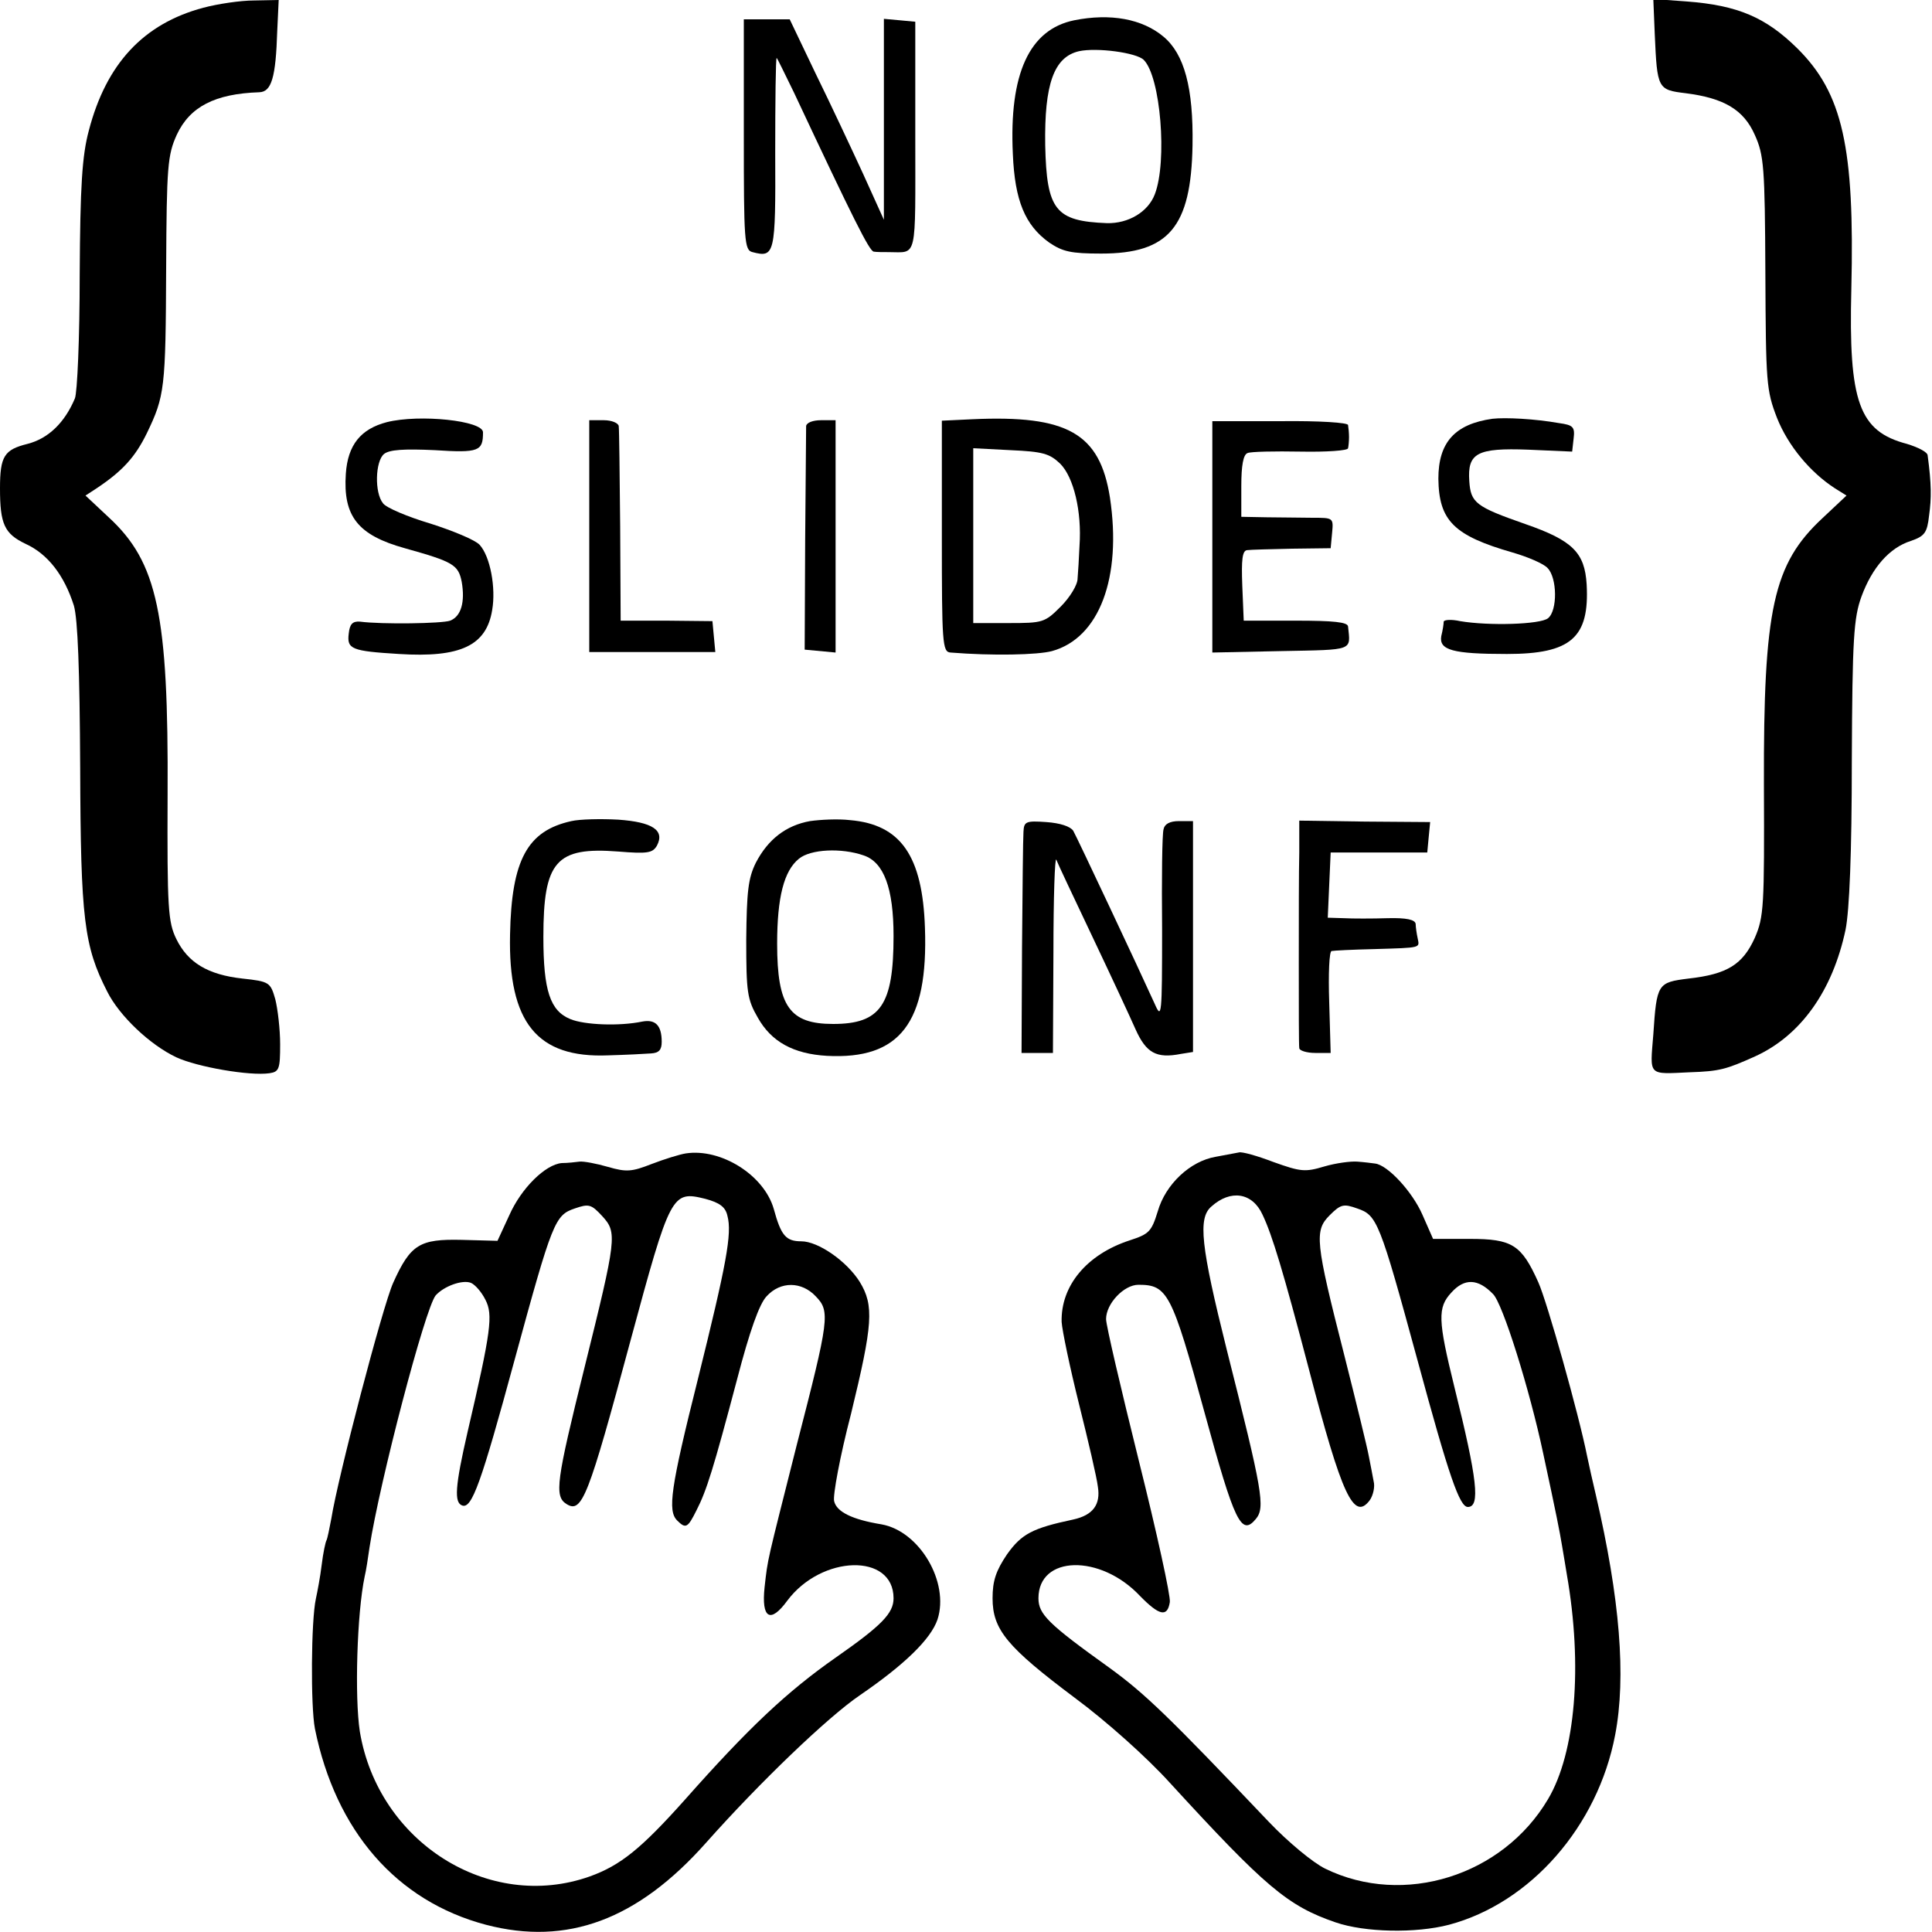 <?xml version="1.0" standalone="no"?>
<!DOCTYPE svg PUBLIC "-//W3C//DTD SVG 20010904//EN"
 "http://www.w3.org/TR/2001/REC-SVG-20010904/DTD/svg10.dtd">
<svg version="1.0" xmlns="http://www.w3.org/2000/svg"
 width="400pt" height="400pt" viewBox="0 0 400 400"
 preserveAspectRatio="xMidYMid meet">
<g transform="translate(0,400) scale(0.1,-0.1)"
fill="#000000" stroke="none">
<path d="M421 3984 c-124 -33 -201 -116 -237 -254 -14 -52 -18 -114 -19 -300
0 -129 -5 -244 -10 -255 -21 -50 -55 -83 -98 -94 -48 -12 -57 -25 -57 -92 0
-74 9 -94 53 -115 46 -21 80 -65 100 -128 8 -28 12 -132 13 -336 1 -313 8
-369 56 -463 25 -50 88 -110 143 -136 43 -20 152 -39 193 -33 20 3 22 9 22 60
0 31 -5 73 -10 93 -10 35 -12 37 -68 43 -72 8 -113 33 -137 82 -17 35 -19 63
-18 299 2 373 -21 481 -122 574 l-48 45 23 15 c54 36 80 65 104 114 37 77 39
92 40 342 1 211 3 234 22 276 27 58 79 85 171 88 25 1 34 30 37 127 l3 64 -51
-1 c-28 0 -75 -7 -105 -15z"/>
<path d="M3426 3929 c5 -113 6 -115 64 -122 79 -10 120 -34 143 -86 19 -42 21
-66 22 -286 1 -228 2 -243 24 -300 23 -58 69 -113 120 -146 l24 -15 -50 -47
c-102 -95 -122 -188 -121 -551 1 -254 0 -274 -19 -318 -25 -55 -57 -75 -137
-84 -64 -8 -66 -10 -73 -116 -7 -87 -12 -82 76 -78 61 2 75 6 135 33 94 43
160 135 187 262 8 40 13 159 13 350 1 254 4 296 20 340 22 60 58 101 102 115
29 10 34 17 38 53 5 36 5 64 -3 124 0 7 -20 17 -43 24 -99 26 -121 86 -115
321 7 293 -18 405 -112 498 -65 64 -123 89 -229 97 l-69 5 3 -73z"/>
<path d="M2224 3958 c-93 -19 -135 -111 -127 -277 4 -96 25 -147 75 -183 28
-19 45 -23 108 -23 140 0 186 55 189 224 2 119 -17 189 -60 225 -44 37 -110
49 -185 34z m144 -82 c35 -35 49 -210 23 -278 -14 -37 -55 -61 -99 -60 -107 4
-125 27 -128 161 -2 127 18 183 70 195 37 8 119 -3 134 -18z"/>
<path d="M1540 3721 c0 -220 1 -239 18 -243 46 -12 48 -5 47 205 0 108 1 197
3 197 1 0 17 -33 36 -72 123 -262 156 -328 165 -329 6 -1 20 -1 31 -1 60 0 55
-20 55 240 l0 237 -32 3 -33 3 0 -208 0 -208 -43 95 c-24 52 -68 146 -98 207
l-54 113 -47 0 -48 0 0 -239z"/>
<path d="M801 3126 c-54 -14 -81 -47 -85 -107 -6 -88 25 -127 122 -154 100
-28 111 -34 118 -70 7 -41 -1 -71 -24 -80 -16 -6 -141 -8 -187 -2 -15 1 -21
-5 -23 -25 -4 -32 6 -36 104 -42 127 -8 181 17 193 91 8 46 -4 111 -26 135 -9
10 -55 29 -102 44 -47 14 -92 33 -98 42 -18 22 -16 87 2 102 11 9 41 11 105 8
92 -6 100 -2 100 37 0 24 -131 38 -199 21z"/>
<path d="M2013 3132 l-63 -3 0 -239 c0 -221 1 -240 18 -241 87 -7 180 -5 210
3 98 27 145 152 120 318 -21 133 -88 171 -285 162z m182 -92 c28 -28 45 -99
40 -170 -1 -25 -3 -56 -4 -68 0 -13 -16 -39 -35 -58 -33 -33 -37 -34 -108 -34
l-73 0 0 181 0 181 77 -4 c67 -3 81 -7 103 -28z"/>
<path d="M3090 3133 c-78 -11 -112 -49 -112 -124 1 -87 32 -118 154 -153 31
-9 64 -23 72 -32 20 -20 21 -88 1 -104 -16 -13 -123 -16 -182 -6 -18 4 -33 3
-34 -1 0 -5 -2 -18 -5 -30 -5 -29 24 -37 136 -37 133 0 171 34 165 144 -4 66
-29 91 -127 125 -103 36 -113 44 -116 89 -4 58 16 69 122 65 l91 -4 3 27 c3
24 -1 28 -30 32 -51 9 -111 12 -138 9z"/>
<path d="M1220 2890 l0 -240 131 0 130 0 -3 32 -3 32 -95 1 -95 0 -1 195 c-1
107 -2 201 -3 208 -1 6 -14 12 -31 12 l-30 0 0 -240z"/>
<path d="M1669 3118 c0 -7 -1 -114 -2 -238 l-1 -225 32 -3 32 -3 0 240 0 241
-30 0 c-17 0 -30 -5 -31 -12z"/>
<path d="M2510 2888 l0 -239 143 3 c152 3 143 0 138 51 -1 9 -30 12 -108 12
l-108 0 -3 73 c-2 53 0 72 10 73 7 1 49 2 93 3 l80 1 3 32 c3 31 2 31 -40 31
-24 0 -67 1 -95 1 l-53 1 0 64 c0 42 4 65 13 68 6 3 56 4 110 3 53 -1 98 2 98
7 1 4 2 15 2 23 0 8 -1 19 -2 25 0 5 -59 9 -141 8 l-140 0 0 -240z"/>
<path d="M1183 2300 c-91 -20 -124 -80 -127 -235 -4 -182 56 -256 203 -250 36
1 76 3 89 4 16 1 22 7 22 24 0 34 -13 47 -40 42 -48 -10 -120 -7 -149 5 -42
17 -56 59 -56 170 0 157 26 187 155 177 61 -5 71 -3 80 12 17 32 -9 49 -80 54
-36 2 -80 1 -97 -3z"/>
<path d="M1677 2300 c-50 -9 -87 -38 -112 -86 -16 -32 -19 -60 -20 -159 0
-109 2 -124 24 -162 28 -50 74 -75 143 -79 151 -8 210 68 203 265 -5 149 -50
214 -155 223 -25 3 -62 1 -83 -2z m111 -71 c42 -14 62 -68 62 -167 0 -143 -27
-182 -125 -182 -90 0 -116 36 -116 166 0 96 14 151 45 176 24 20 88 23 134 7z"/>
<path d="M2119 2278 c-1 -13 -2 -121 -3 -240 l-1 -218 33 0 32 0 1 208 c0 114
3 200 6 192 3 -8 37 -80 75 -160 38 -80 78 -166 89 -191 22 -49 43 -61 94 -51
l25 4 0 239 0 239 -29 0 c-19 0 -30 -6 -32 -17 -3 -10 -4 -103 -3 -207 0 -179
-1 -187 -15 -155 -34 75 -161 345 -169 359 -6 9 -27 16 -56 18 -42 3 -46 1
-47 -20z"/>
<path d="M2690 2235 c-1 -36 -1 -139 -1 -230 0 -91 0 -169 1 -175 0 -5 15 -10
33 -10 l32 0 -3 105 c-2 58 0 106 5 106 4 1 44 3 88 4 100 3 94 2 90 23 -2 9
-4 23 -4 29 -1 9 -19 13 -58 12 -32 -1 -73 -1 -91 0 l-33 1 3 68 3 67 100 0
100 0 3 32 3 31 -135 1 -136 2 0 -66z"/>
<path d="M1420 1612 c-13 -2 -45 -12 -71 -22 -41 -16 -52 -17 -90 -6 -24 7
-51 12 -59 11 -8 -1 -25 -3 -37 -3 -34 -3 -84 -52 -109 -109 l-24 -52 -74 2
c-87 2 -106 -9 -142 -89 -22 -49 -115 -405 -128 -488 -4 -21 -8 -41 -10 -45
-2 -3 -7 -26 -10 -51 -3 -25 -9 -56 -12 -70 -10 -45 -11 -223 -2 -269 43 -212
169 -357 354 -406 168 -44 314 10 456 170 112 126 252 260 318 305 92 63 147
116 161 157 25 77 -37 183 -116 197 -61 10 -93 26 -98 48 -3 11 12 93 35 181
45 185 48 224 18 273 -27 43 -86 84 -121 84 -32 0 -42 12 -57 67 -20 70 -109
126 -182 115z m86 -129 c10 -37 -2 -100 -61 -338 -57 -227 -63 -273 -43 -293
18 -18 22 -15 40 21 21 41 35 86 84 271 26 100 46 156 61 172 29 32 73 31 102
0 30 -31 28 -46 -39 -306 -63 -250 -60 -234 -67 -296 -7 -65 12 -76 47 -28 71
95 220 99 220 5 0 -31 -24 -56 -120 -123 -100 -70 -179 -144 -311 -293 -91
-102 -134 -137 -198 -160 -209 -74 -438 71 -476 300 -11 71 -6 245 10 321 3
12 7 39 10 60 21 136 115 495 137 522 17 19 55 33 73 26 9 -4 22 -19 30 -35
16 -31 12 -64 -37 -274 -26 -113 -28 -146 -11 -152 20 -7 39 46 108 300 79
290 84 301 125 315 29 10 34 9 57 -16 31 -34 30 -44 -37 -314 -58 -234 -63
-266 -37 -282 32 -20 45 14 132 337 83 307 86 312 155 295 30 -8 42 -17 46
-35z"/>
<path d="M2565 1614 c-5 -1 -27 -5 -48 -9 -53 -9 -104 -57 -120 -113 -13 -42
-18 -47 -58 -60 -89 -29 -143 -94 -141 -169 1 -17 17 -94 36 -170 19 -76 37
-153 39 -171 6 -37 -10 -59 -51 -68 -85 -18 -107 -30 -137 -72 -23 -34 -30
-55 -30 -91 0 -65 30 -101 170 -206 65 -48 150 -124 197 -176 198 -216 244
-255 343 -289 61 -21 166 -23 235 -5 169 45 308 204 344 393 23 120 10 282
-40 497 -7 29 -13 57 -18 80 -17 86 -83 320 -101 360 -35 78 -54 90 -142 90
l-76 0 -22 50 c-21 48 -72 103 -98 106 -7 1 -23 3 -37 4 -14 1 -44 -3 -68 -10
-40 -12 -49 -11 -105 9 -34 13 -66 22 -72 20z m49 -129 c20 -42 43 -118 96
-320 68 -261 93 -315 126 -271 7 10 11 28 8 39 -2 12 -7 36 -10 52 -3 17 -26
111 -51 210 -60 235 -62 257 -30 289 23 23 29 24 57 14 41 -14 46 -25 125
-315 65 -240 87 -303 104 -303 26 0 20 56 -28 249 -34 138 -35 164 -6 195 27
30 55 29 86 -3 20 -19 76 -198 104 -330 28 -130 34 -161 39 -191 3 -19 8 -46
10 -60 33 -189 18 -369 -39 -465 -94 -159 -299 -223 -461 -144 -25 12 -77 55
-117 97 -208 219 -257 266 -330 319 -127 91 -147 111 -147 144 0 89 128 92
210 5 40 -41 57 -45 62 -13 2 12 -27 144 -64 292 -37 149 -68 281 -68 294 0
32 37 71 67 71 60 0 69 -16 137 -265 62 -227 76 -256 106 -220 20 24 14 57
-60 350 -54 216 -60 273 -32 297 40 36 85 29 106 -17z"/>
</g>
</svg>
